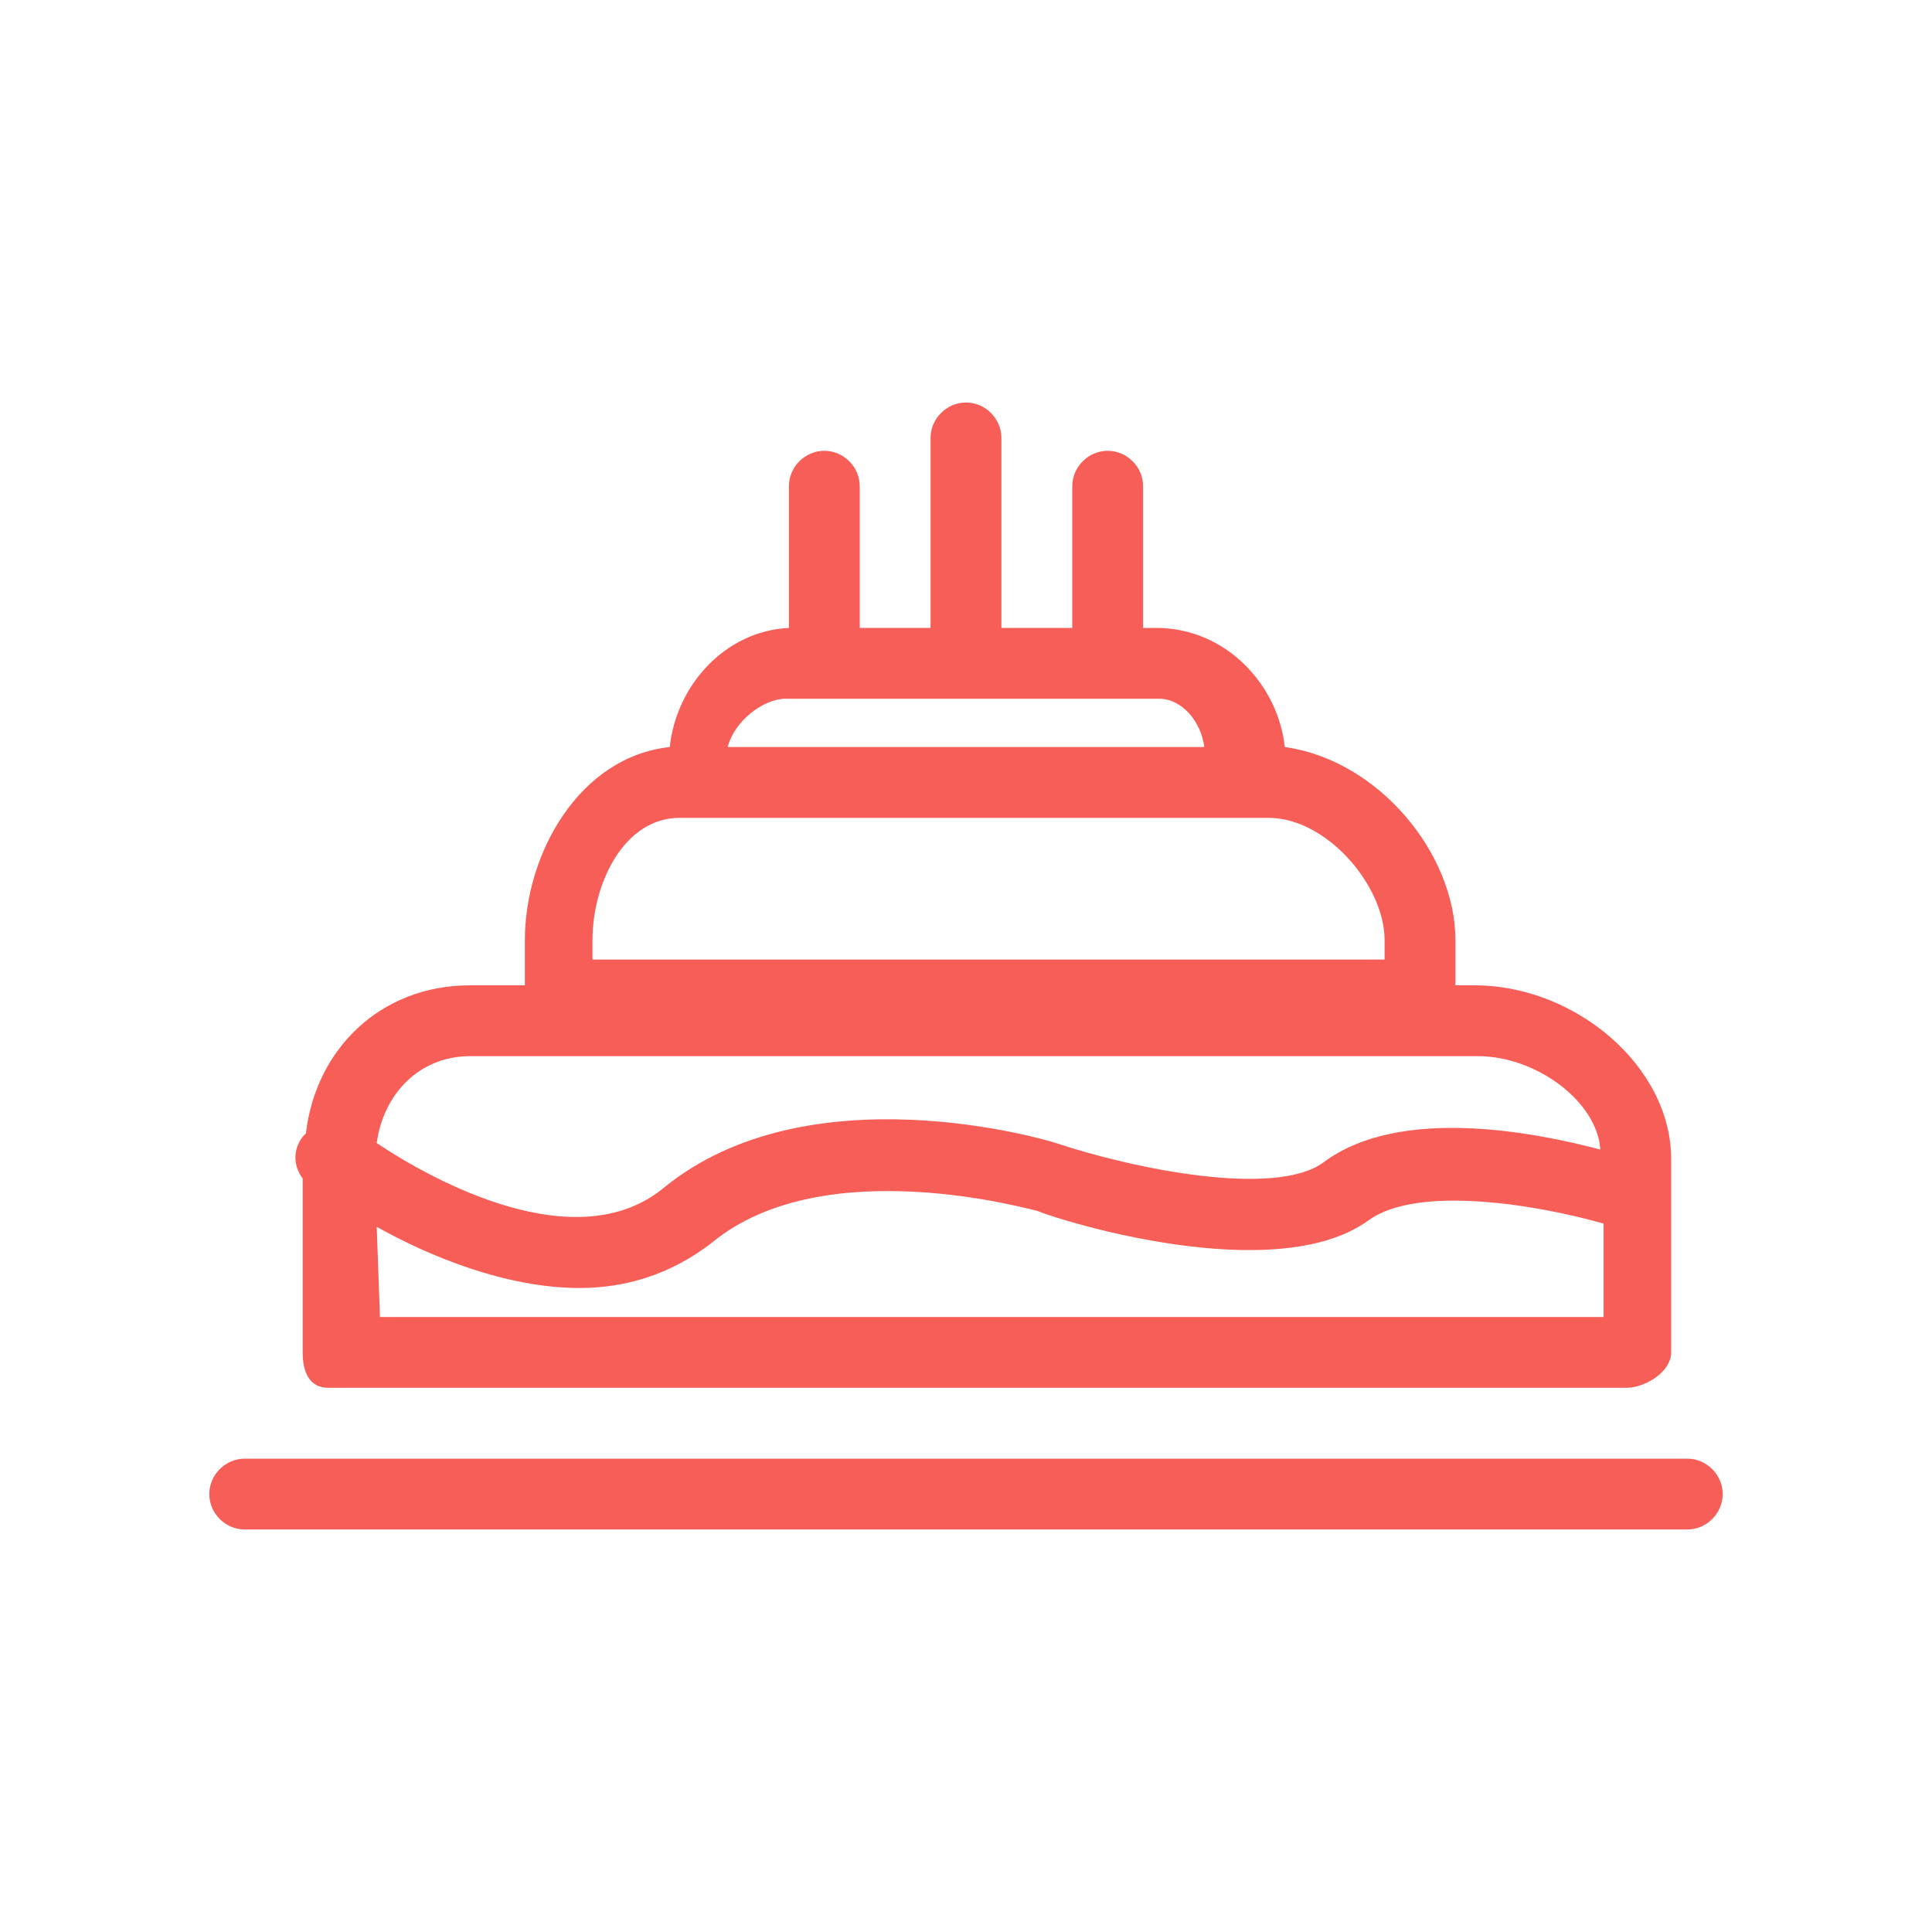 <?xml version="1.0" encoding="utf-8"?>
<!-- Generator: Adobe Illustrator 19.0.0, SVG Export Plug-In . SVG Version: 6.00 Build 0)  -->
<svg version="1.1" id="圖層_1" xmlns="http://www.w3.org/2000/svg" xmlns:xlink="http://www.w3.org/1999/xlink" x="0px" y="0px"
	 viewBox="-18.5 31.5 60 60" style="enable-background:new -18.5 31.5 60 60;" xml:space="preserve">
<style type="text/css">
	.st0{fill:#F75E57;}
</style>
<g id="Path_94_">
	<g id="XMLID_106_">
		<path id="XMLID_107_" class="st0" d="M-9.1,73.5c0,0.6,0.2,1.1,0.8,1.1H32c0.6,0,1.4-0.5,1.4-1.1v-6c0-2.9-3-5.4-6.1-5.4h-0.6
			v-1.4c0-2.7-2.4-5.6-5.3-6c-0.2-1.9-1.8-3.7-4-3.7H17v-4.4c0-0.6-0.5-1.1-1.1-1.1s-1.1,0.5-1.1,1.1V51h-2.2v-5.9
			c0-0.6-0.5-1.1-1.1-1.1s-1.1,0.5-1.1,1.1V51H8.2v-4.4c0-0.6-0.5-1.1-1.1-1.1S6,46,6,46.6V51c-2,0.1-3.5,1.8-3.7,3.7
			c-2.8,0.3-4.5,3.3-4.5,6v1.4h-1.7c-2.8,0-4.8,2-5.1,4.6l-0.1,0.1c-0.3,0.4-0.3,0.9,0,1.3C-9.1,68.1-9.1,73.5-9.1,73.5z M5.9,53.2
			h11.6c0.7,0,1.3,0.7,1.4,1.5H4.1C4.3,53.9,5.2,53.2,5.9,53.2z M-0.1,60.7c0-1.8,1-3.8,2.7-3.8h18.3c1.8,0,3.6,2.1,3.6,3.8v0.6
			H-0.1V60.7z M-3.9,64.3h31.3c1.8,0,3.7,1.4,3.8,2.9c-1.9-0.5-6.2-1.4-8.6,0.4c-1.5,1.1-5.9,0.2-8.3-0.6c-0.3-0.1-7.7-2.3-12.2,1.4
			C-0.6,70.6-5,68.2-6.8,67C-6.6,65.5-5.5,64.3-3.9,64.3z M-6.8,69.6c1.6,0.9,4,1.9,6.3,1.9c1.4,0,2.8-0.4,4.1-1.4
			c3.5-2.9,10-1,10.1-1c0.7,0.3,7.4,2.4,10.3,0.3c1.5-1.1,5.2-0.5,7.3,0.1v2.9h-38L-6.8,69.6L-6.8,69.6z M33.9,76.8h-44.8
			c-0.6,0-1.1,0.5-1.1,1.1c0,0.6,0.5,1.1,1.1,1.1h44.8c0.6,0,1.1-0.5,1.1-1.1C35,77.3,34.5,76.8,33.9,76.8z"/>
	</g>
</g>
</svg>
